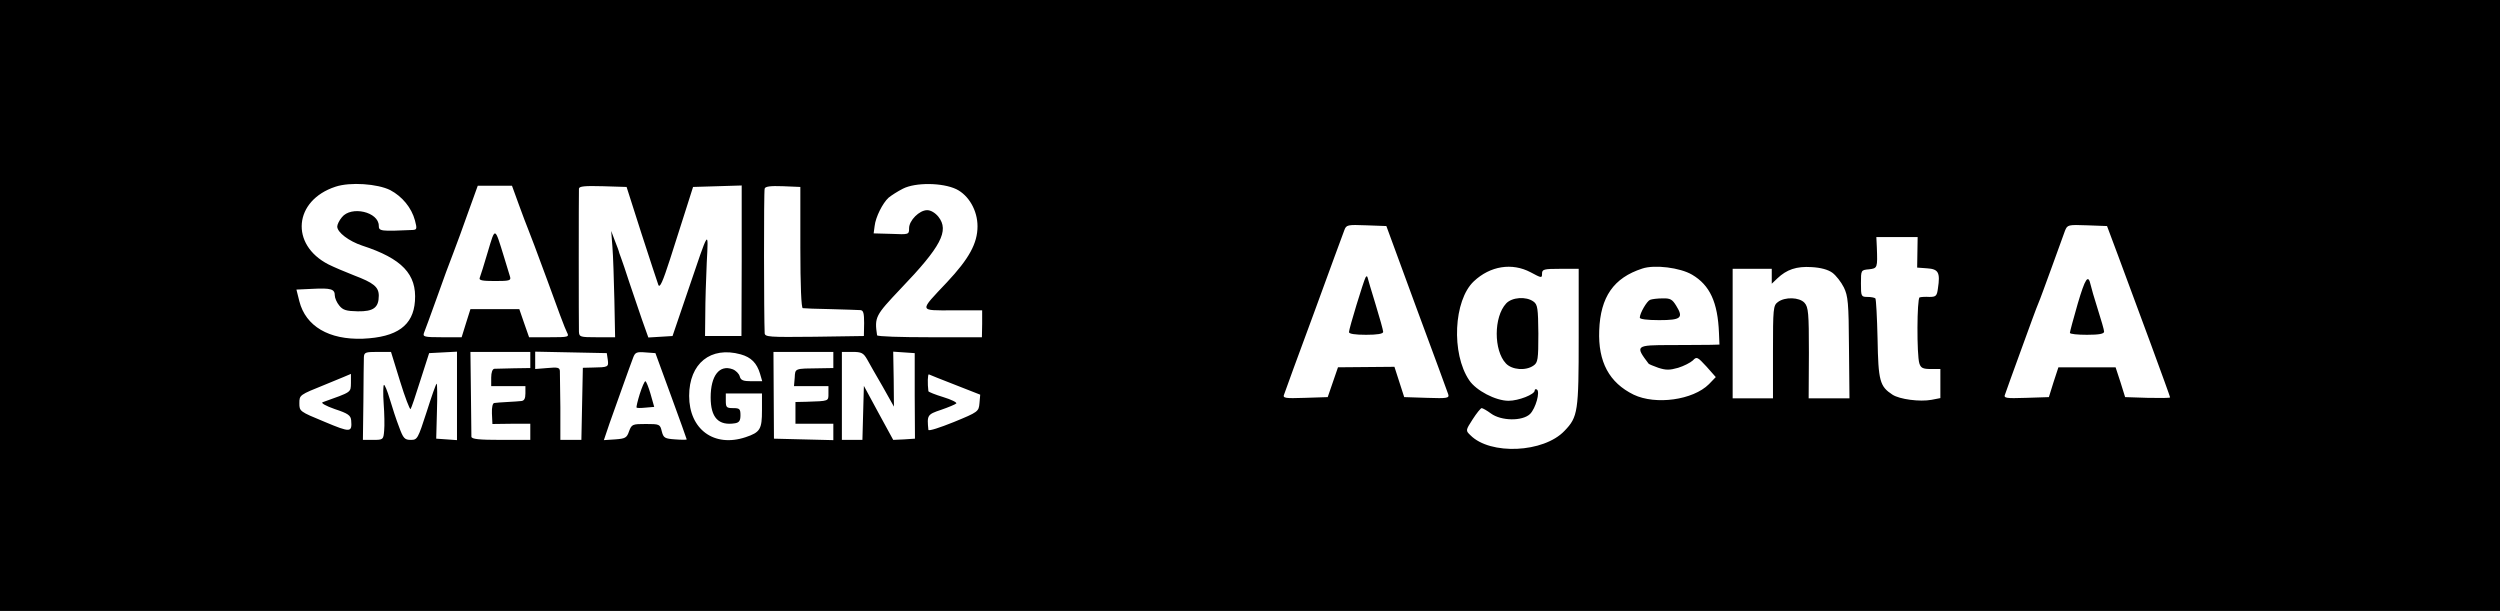 <?xml version="1.0" standalone="no"?>
<!DOCTYPE svg PUBLIC "-//W3C//DTD SVG 20010904//EN"
 "http://www.w3.org/TR/2001/REC-SVG-20010904/DTD/svg10.dtd">
<svg version="1.0" xmlns="http://www.w3.org/2000/svg"
 width="245.52pt" height="60pt" viewBox="0 0 245.52 60"
 preserveAspectRatio="xMidYMid meet">
<g transform="translate(0,60) scale(0.024,-0.024)"
fill="#000000" stroke="none">
<path d="M0 1250 l0 -1250 5115 0 5115 0 0 1250 0 1250 -5115 0 -5115 0 0
-1250z m1597 472 c49 -26 87 -72 101 -124 9 -34 8 -38 -9 -39 -131 -6 -139 -5
-139 17 0 57 -113 83 -151 35 -11 -13 -19 -30 -19 -38 0 -24 48 -60 102 -78
163 -53 224 -117 216 -227 -7 -100 -73 -148 -213 -154 -139 -5 -234 51 -260
153 l-12 48 65 3 c77 4 92 -1 92 -27 0 -10 8 -29 18 -41 15 -19 29 -23 76 -24
64 -1 86 15 86 64 0 36 -22 53 -101 83 -36 14 -83 34 -105 45 -158 81 -142
262 29 318 60 20 172 12 224 -14z m2316 4 c51 -25 87 -87 87 -152 0 -70 -35
-133 -125 -229 -115 -122 -117 -115 24 -115 l120 0 0 -55 -1 -55 -214 0 c-118
0 -214 3 -215 8 -11 75 -7 81 96 190 166 173 200 238 155 295 -13 16 -31 27
-46 27 -32 0 -74 -42 -74 -74 0 -26 -1 -26 -72 -23 l-73 2 4 30 c4 37 33 94
57 116 11 9 37 26 59 37 51 26 161 25 218 -2z m-1790 -63 c16 -43 32 -87 37
-98 5 -11 41 -107 80 -213 38 -106 74 -202 80 -212 10 -19 7 -20 -72 -20 l-83
0 -20 57 -20 58 -100 0 -100 0 -18 -57 -18 -58 -81 0 c-72 0 -79 2 -73 18 4 9
27 73 52 142 24 69 55 152 68 185 13 33 40 108 61 167 l39 108 70 0 70 0 28
-77z m502 -119 c34 -105 65 -199 69 -210 6 -14 18 13 48 106 22 69 52 163 67
210 l27 85 100 3 99 3 0 -308 -1 -308 -74 0 -75 0 1 90 c0 50 3 144 6 210 7
139 11 144 -77 -115 l-63 -185 -49 -3 -50 -3 -26 73 c-14 40 -37 109 -52 153
-14 44 -29 87 -32 95 -3 8 -7 20 -9 25 -1 6 -9 28 -18 50 l-15 40 5 -65 c3
-36 6 -134 8 -217 l3 -153 -74 0 c-69 0 -73 1 -74 23 -1 29 -1 568 0 585 1 10
24 12 98 10 l97 -3 61 -191z m650 -56 c0 -159 4 -249 10 -249 5 -1 57 -3 115
-4 58 -2 112 -3 121 -4 12 -1 15 -13 15 -53 l-1 -53 -202 -3 c-188 -2 -203 -1
-204 15 -3 65 -4 580 0 591 2 9 23 12 75 10 l71 -3 0 -247z m2521 -248 c68
-184 127 -343 130 -353 5 -16 -2 -18 -87 -15 l-93 3 -20 62 -20 62 -115 -1
-116 -1 -21 -61 -21 -61 -93 -3 c-85 -3 -92 -1 -85 15 3 10 58 160 122 333 63
173 119 325 124 338 8 22 13 23 90 20 l82 -3 123 -335z m2869 220 c77 -206
215 -581 215 -586 0 -3 -41 -3 -92 -2 l-92 3 -19 61 -20 61 -117 0 -117 0 -20
-61 -19 -61 -93 -3 c-86 -3 -93 -1 -86 15 3 10 33 92 66 183 33 91 64 176 70
189 6 13 30 80 55 148 25 68 49 135 54 149 10 24 12 25 91 22 l81 -3 43 -115z
m-819 8 l-1 -63 41 -3 c46 -3 54 -17 44 -82 -4 -31 -8 -35 -35 -35 -16 1 -34
0 -40 -2 -11 -4 -12 -235 -1 -270 6 -19 15 -23 47 -23 l39 0 0 -60 0 -59 -36
-7 c-48 -9 -131 2 -160 21 -52 34 -58 56 -61 228 -2 88 -6 163 -9 166 -3 3
-18 6 -32 6 -26 0 -27 2 -27 55 0 55 0 55 33 58 35 4 35 6 32 90 l-2 42 85 0
84 0 -1 -62z m-1583 -82 c45 -24 47 -25 47 -6 0 18 7 20 75 20 l75 0 0 -280
c0 -305 -3 -326 -58 -383 -85 -90 -304 -100 -385 -18 -20 19 -20 20 9 65 16
25 33 46 37 46 4 0 22 -10 38 -22 42 -31 129 -32 160 -2 23 23 42 91 28 100
-5 3 -9 1 -9 -4 0 -16 -66 -42 -107 -42 -53 0 -133 42 -161 84 -74 109 -64
327 19 405 67 63 156 77 232 37z m661 -10 c73 -43 105 -113 110 -238 l2 -48
-35 -1 c-20 0 -93 -1 -163 -1 -146 0 -148 -2 -92 -76 1 -2 20 -10 40 -17 31
-10 46 -10 81 0 23 7 50 21 60 30 16 17 19 15 56 -25 l38 -43 -28 -29 c-65
-65 -218 -86 -308 -43 -100 49 -146 134 -141 263 5 137 59 215 176 253 50 17
155 4 204 -25z m574 8 c15 -11 36 -38 47 -60 17 -35 20 -62 21 -246 l2 -208
-83 0 -84 0 1 186 c0 163 -2 187 -18 205 -21 23 -80 25 -109 3 -19 -14 -20
-27 -20 -204 l0 -190 -82 0 -83 0 0 265 0 265 80 0 80 0 0 -30 0 -31 23 22
c38 36 78 50 140 46 37 -2 67 -10 85 -23z m-5861 -444 c20 -65 40 -117 43
-114 3 3 21 56 40 117 l36 112 57 3 57 3 0 -181 0 -181 -42 3 -43 3 3 113 c2
61 1 112 -1 112 -3 0 -21 -52 -41 -115 -36 -111 -38 -115 -65 -115 -25 0 -31
6 -48 53 -11 28 -28 80 -38 114 -10 34 -21 60 -24 58 -3 -2 -4 -36 -1 -77 3
-40 4 -90 2 -110 -3 -37 -4 -38 -45 -38 l-42 0 2 158 c0 86 2 167 2 180 1 20
6 22 56 22 l55 0 37 -120z m533 87 l0 -33 -67 -1 c-38 -1 -74 -2 -80 -2 -8 -1
-13 -15 -13 -36 l0 -35 70 0 70 0 0 -30 c0 -21 -5 -30 -17 -31 -10 -1 -36 -3
-58 -4 -22 -1 -45 -3 -52 -4 -7 0 -11 -17 -10 -43 l2 -43 78 1 77 0 0 -33 0
-33 -120 0 c-89 0 -120 3 -121 13 0 6 -1 87 -2 180 l-2 167 123 0 122 0 0 -33z
m317 1 c4 -30 2 -31 -62 -32 l-40 -1 -3 -147 -3 -148 -43 0 -43 0 0 133 c-1
72 -2 140 -2 149 -1 14 -9 16 -51 12 l-50 -4 0 35 0 36 147 -3 146 -3 4 -27z
m259 -148 c35 -96 64 -176 64 -178 0 -2 -21 -2 -47 0 -43 3 -48 6 -55 33 -7
29 -9 30 -65 30 -55 0 -58 -1 -69 -30 -9 -27 -16 -30 -57 -33 l-46 -3 23 68
c28 78 83 234 97 270 8 21 14 24 50 21 l41 -3 64 -175z m285 170 c43 -12 66
-36 79 -79 l9 -31 -44 0 c-34 0 -44 4 -48 20 -3 11 -16 24 -29 29 -54 20 -90
-26 -90 -115 0 -83 32 -117 100 -106 17 3 22 11 22 33 0 26 -4 29 -30 29 -27
0 -30 3 -30 30 l0 30 74 0 74 0 0 -69 c0 -77 -7 -90 -67 -110 -129 -43 -231
32 -231 169 0 133 88 204 211 170z m379 -23 l0 -33 -57 -1 c-102 -1 -99 0
-101 -38 l-3 -35 71 0 70 0 0 -30 c0 -32 3 -31 -90 -34 l-45 -1 0 -45 0 -44
78 0 77 0 0 -33 0 -34 -122 3 -121 3 -1 177 -1 178 123 0 122 0 0 -33z m138 3
c9 -17 38 -67 64 -112 l46 -82 -1 112 -2 113 44 -3 44 -3 0 -175 1 -175 -45
-3 -44 -2 -60 110 -60 111 -3 -110 -3 -111 -42 0 -42 0 0 180 0 180 43 0 c37
0 45 -4 60 -30z m-2112 -97 c-1 -40 4 -36 -116 -79 -8 -3 13 -15 50 -28 55
-18 65 -26 67 -46 4 -50 -2 -51 -109 -6 -102 42 -103 43 -103 76 0 34 1 34
105 76 58 24 105 43 106 44 0 0 0 -17 0 -37z m2473 -8 l102 -40 -3 -35 c-3
-34 -5 -36 -105 -77 -57 -23 -103 -38 -104 -32 -6 60 -5 63 52 82 29 10 58 22
62 26 4 4 -20 16 -53 26 -33 10 -60 21 -61 24 -4 31 -3 71 2 69 3 -2 52 -21
108 -43z"/>
<path d="M1996 1469 c-15 -51 -30 -99 -33 -106 -4 -10 10 -13 62 -13 60 0 67
2 62 18 -3 9 -14 46 -25 82 -38 123 -35 123 -66 19z"/>
<path d="M5588 1365 c-8 -14 -68 -210 -68 -224 0 -7 24 -11 70 -11 46 0 70 4
70 12 0 6 -14 57 -31 112 -17 56 -32 105 -33 111 -2 6 -4 6 -8 0z"/>
<path d="M8502 1257 c-18 -62 -32 -115 -32 -119 0 -5 32 -8 70 -8 50 0 70 4
70 13 0 7 -12 48 -26 92 -14 44 -27 89 -29 99 -10 46 -22 28 -53 -77z"/>
<path d="M6163 1258 c-51 -55 -51 -192 -1 -245 25 -27 82 -31 113 -9 18 12 20
25 20 131 -1 103 -3 119 -20 131 -30 22 -88 18 -112 -8z"/>
<path d="M6752 1273 c-13 -5 -42 -55 -42 -73 0 -6 30 -10 79 -10 90 0 101 9
70 59 -16 26 -24 31 -56 30 -21 0 -44 -3 -51 -6z"/>
<path d="M2618 888 c-9 -29 -15 -54 -13 -56 2 -2 18 -2 37 0 l35 3 -15 53 c-8
28 -18 52 -21 52 -4 0 -14 -24 -23 -52z"/>
</g>
</svg>
